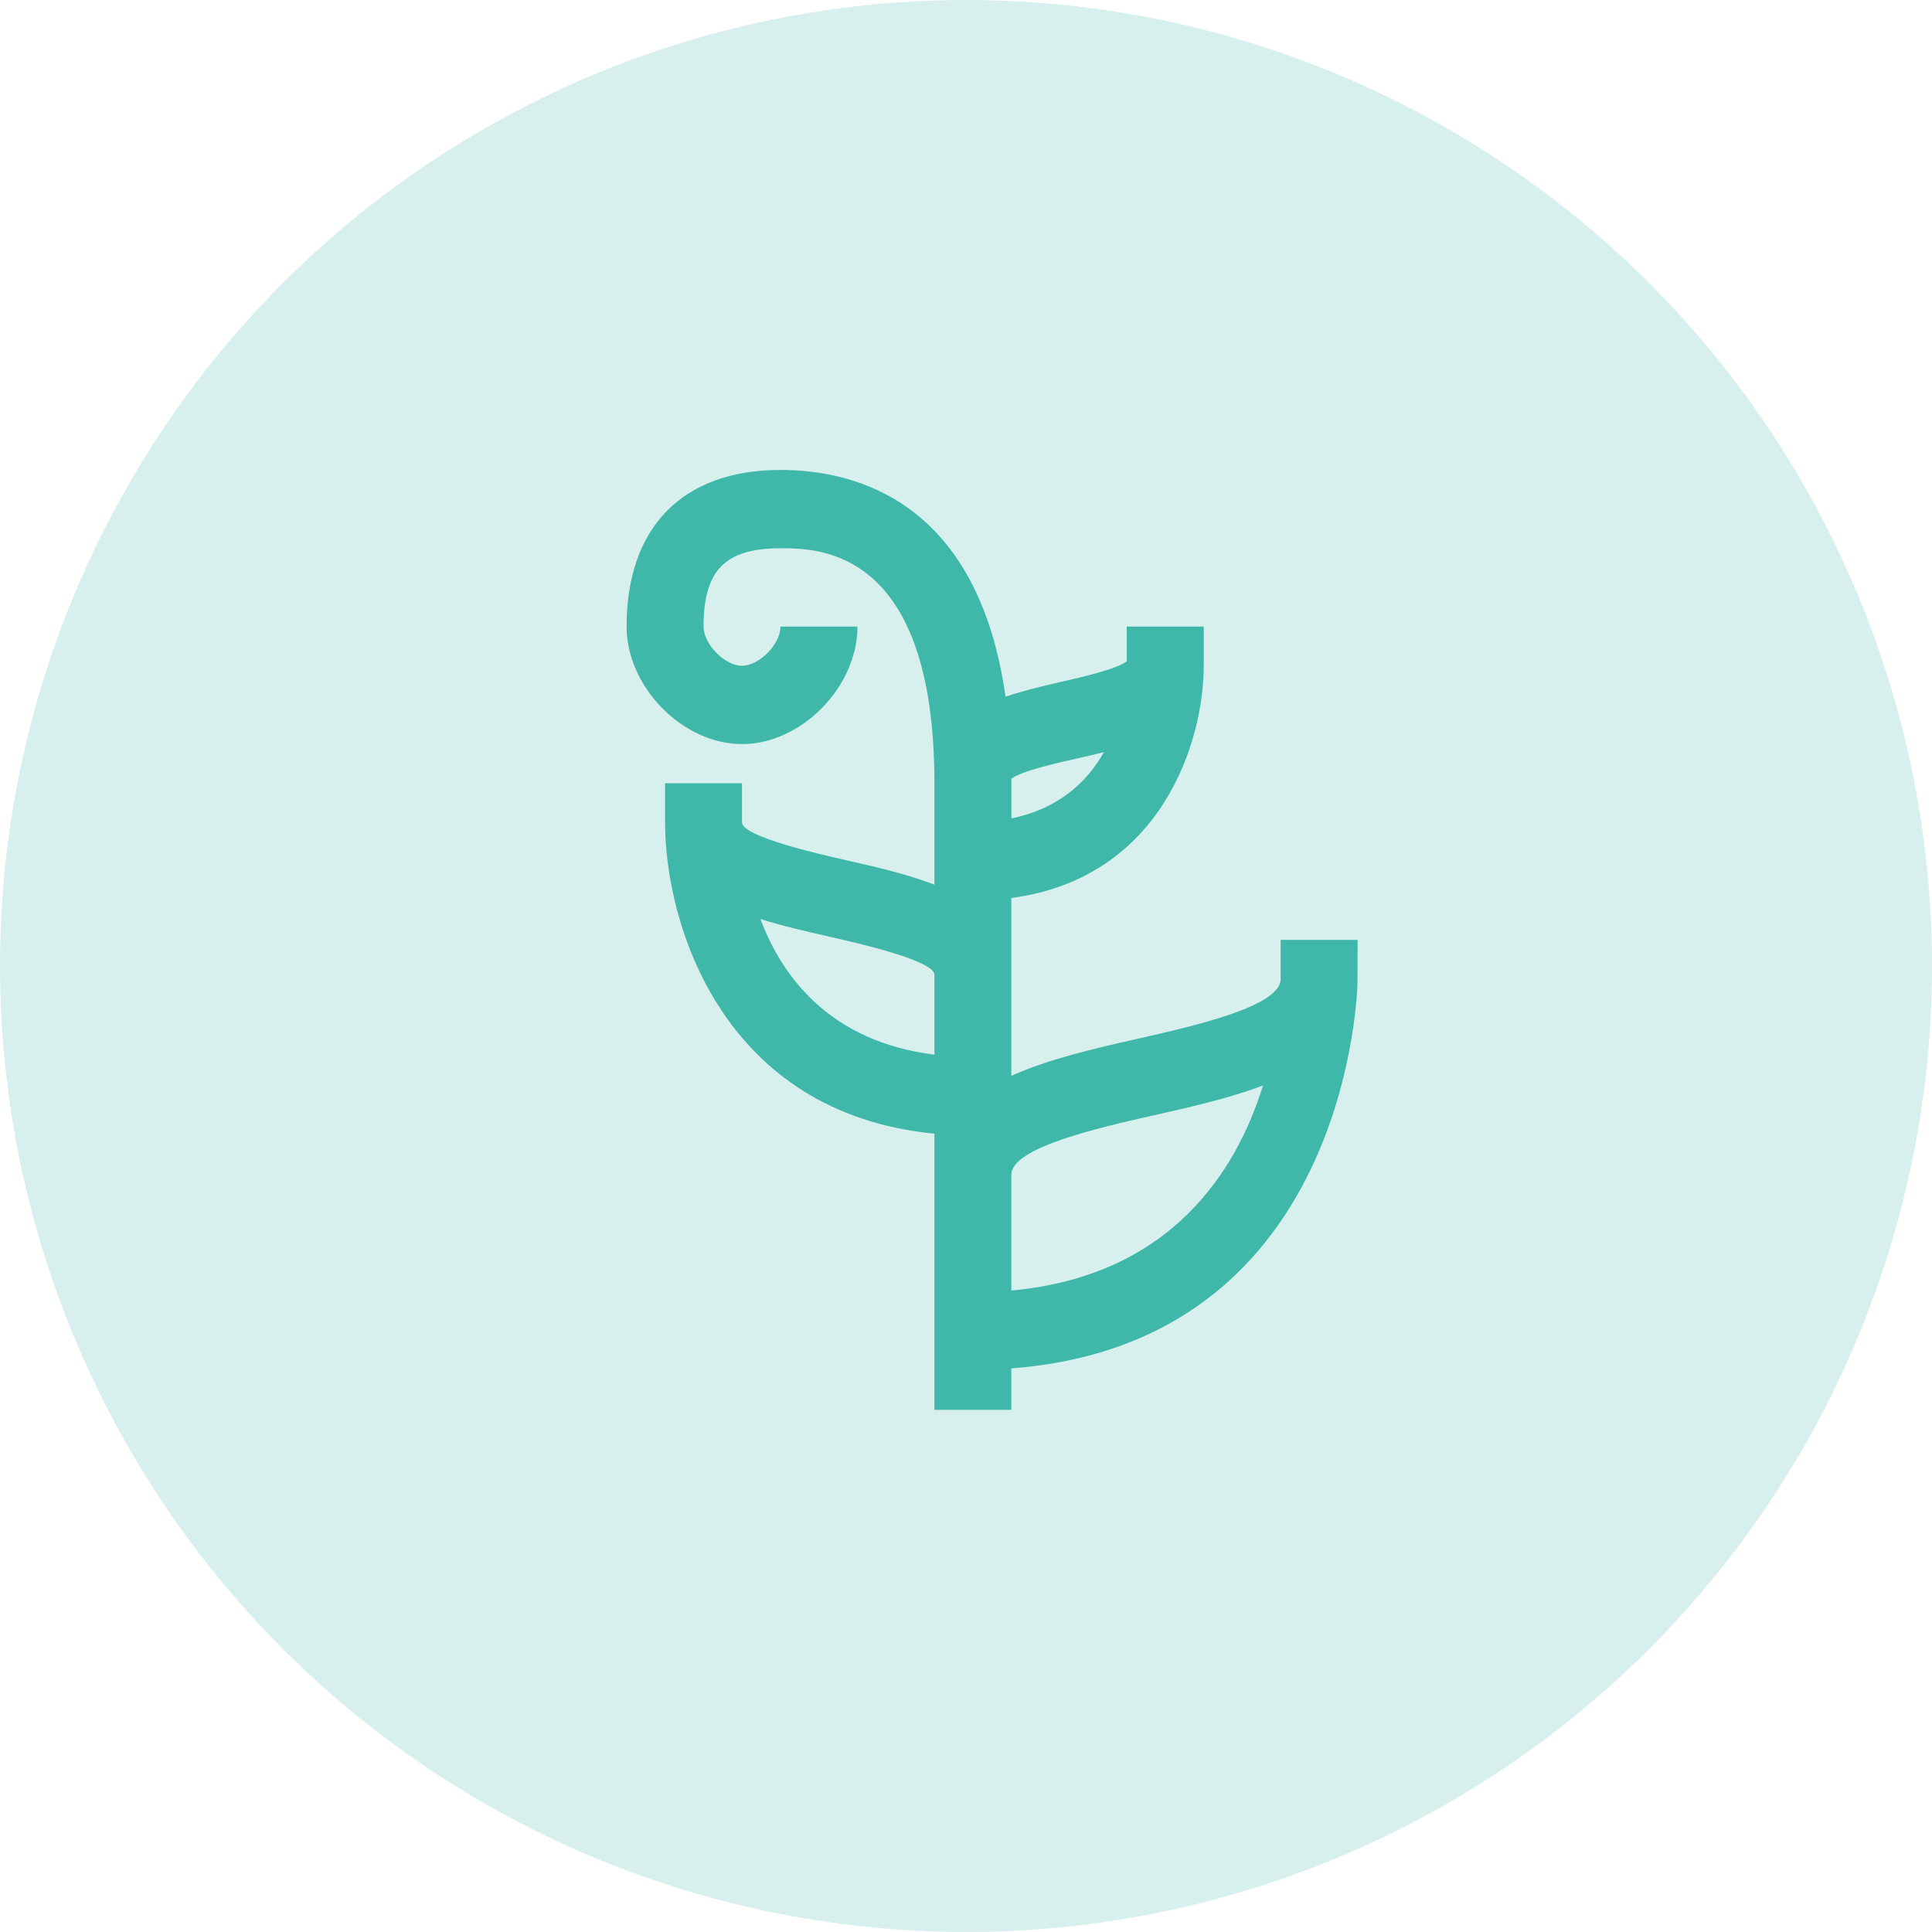 <svg width="37" height="37" viewBox="0 0 37 37" fill="none" xmlns="http://www.w3.org/2000/svg">
<g id="07">
<circle id="Oval Copy" opacity="0.2" cx="18.5" cy="18.5" r="18.5" fill="#3FB8A9"/>
<g id="grow-svgrepo-com">
<path id="Shape" fill-rule="evenodd" clip-rule="evenodd" d="M24.526 18.75V18H26C26 18 25.998 18.845 25.996 18.89C25.946 19.882 25.385 25.752 19.368 26.206V27H17.895V21.711C13.841 21.318 12.737 17.71 12.737 15.75V15H14.21V15.75V15.751C14.213 16.024 15.718 16.364 16.212 16.476C16.78 16.604 17.375 16.741 17.895 16.942V15C17.895 10.5 15.676 10.5 14.947 10.5C13.887 10.5 13.474 10.921 13.474 12C13.474 12.337 13.88 12.75 14.21 12.75C14.541 12.75 14.947 12.337 14.947 12H16.421C16.421 13.156 15.347 14.25 14.21 14.25C13.074 14.25 12 13.156 12 12C12 10.094 13.074 9 14.947 9C16.404 9 18.73 9.612 19.257 13.343C19.602 13.226 19.97 13.138 20.314 13.06C20.721 12.967 21.38 12.817 21.579 12.666V12H23.053V12.75C23.053 14.19 22.257 16.813 19.368 17.198V20.604C20.081 20.281 20.959 20.081 21.788 19.893L21.789 19.893C22.879 19.646 24.526 19.273 24.526 18.75ZM20.629 14.525C20.226 14.616 19.574 14.764 19.368 14.913H19.369V15.673C20.286 15.486 20.828 14.963 21.14 14.405C20.982 14.445 20.826 14.48 20.673 14.515L20.673 14.515L20.673 14.515L20.634 14.524L20.629 14.525ZM17.895 20.198C15.903 19.949 14.981 18.716 14.563 17.6C14.981 17.733 15.429 17.835 15.861 17.933L15.861 17.933L15.893 17.941L15.894 17.941L15.894 17.941C16.389 18.053 17.895 18.393 17.895 18.667V20.198ZM19.368 22.5V24.715C22.443 24.433 23.687 22.405 24.188 20.788C23.546 21.032 22.809 21.199 22.107 21.357L22.106 21.357C21.015 21.604 19.368 21.977 19.368 22.5Z" fill="#3FB8A9"/>
</g>
</g>
</svg>
